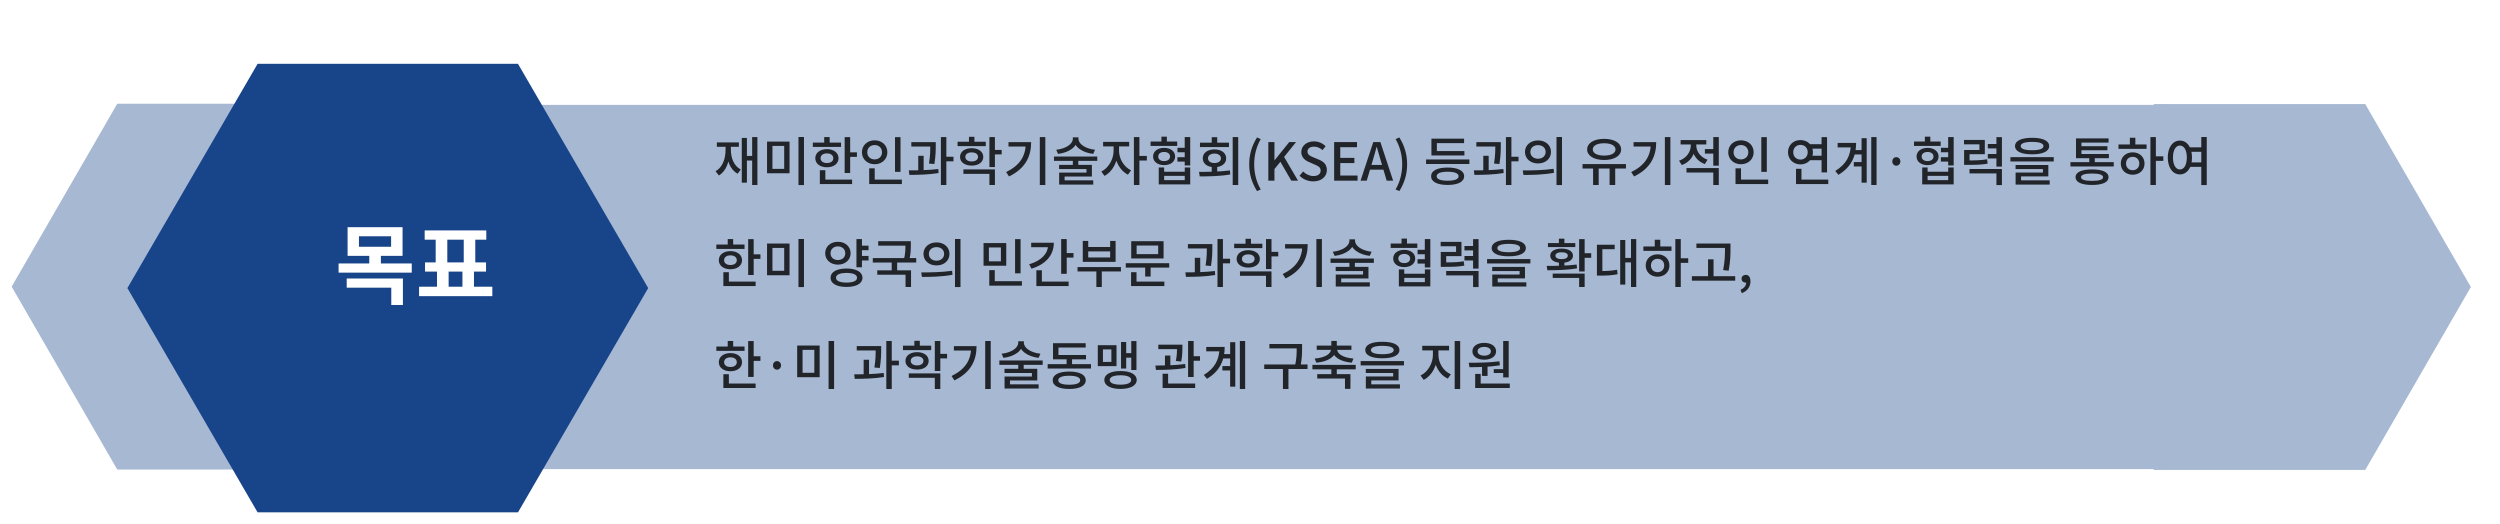 <svg width="858" height="180" viewBox="0 0 858 180" fill="none" xmlns="http://www.w3.org/2000/svg">
  <g filter="url(#filter0_d_0_1)">
  <path d="M14 88.377L50.244 25.6H122.733L158.978 88.377L122.733 151.154H50.244L14 88.377Z" fill="#A7B8D3"/>
  <path d="M713 88.5L749.25 25.713H821.75L858 88.5L821.75 151.287H749.25L713 88.5Z" fill="#A7B8D3"/>
  <rect x="190" y="26" width="564" height="125" fill="#A7B8D3"/>
  <path d="M53.72 88.873L98.405 11.907L187.775 11.907L232.46 88.873L187.775 165.84L98.405 165.84L53.72 88.873Z" fill="#18448A"/>
  </g>
  <path d="M119.29 77.97H138.16V87.81H119.29V77.97ZM134.23 81.09H123.19V84.69H134.23V81.09ZM116.2 90.42H141.31V93.57H116.2V90.42ZM126.73 87.09H130.72V91.32H126.73V87.09ZM118.99 95.58H138.28V104.67H134.29V98.73H118.99V95.58ZM149.978 92.01H153.968V99.48H149.978V92.01ZM158.708 92.04H162.668V99.51H158.708V92.04ZM143.828 98.4H168.968V101.64H143.828V98.4ZM145.748 79.08H166.898V82.26H145.748V79.08ZM145.868 90.06H166.808V93.21H145.868V90.06ZM149.528 81.72H153.518V90.51H149.528V81.72ZM159.158 81.72H163.118V90.51H159.158V81.72Z" fill="white"/>
  <path d="M258.14 47.042H259.94V63.494H258.14V47.042ZM255.818 53.522H258.788V55.088H255.818V53.522ZM254.576 47.348H256.34V62.702H254.576V47.348ZM249.014 49.598H250.454V51.29C250.454 55.286 249.338 58.652 246.728 60.218L245.576 58.778C247.988 57.41 249.014 54.566 249.014 51.29V49.598ZM249.374 49.598H250.832V51.29C250.832 54.26 251.876 56.96 254.252 58.184L253.154 59.624C250.526 58.202 249.374 54.998 249.374 51.29V49.598ZM246.026 48.86H253.586V50.39H246.026V48.86ZM263.251 48.59H270.973V59.462H263.251V48.59ZM269.137 50.084H265.105V57.95H269.137V50.084ZM274.033 47.024H275.923V63.512H274.033V47.024ZM289.889 47.06H291.779V59.372H289.889V47.06ZM291.221 52.28H294.101V53.846H291.221V52.28ZM278.963 48.932H288.647V50.426H278.963V48.932ZM283.805 51.182C286.145 51.182 287.783 52.442 287.783 54.296C287.783 56.168 286.145 57.41 283.805 57.41C281.447 57.41 279.809 56.168 279.809 54.296C279.809 52.442 281.447 51.182 283.805 51.182ZM283.805 52.64C282.509 52.64 281.627 53.27 281.627 54.296C281.627 55.34 282.509 55.952 283.805 55.952C285.101 55.952 285.983 55.34 285.983 54.296C285.983 53.27 285.101 52.64 283.805 52.64ZM282.869 47.042H284.741V49.67H282.869V47.042ZM281.375 61.64H292.445V63.17H281.375V61.64ZM281.375 58.418H283.265V62.288H281.375V58.418ZM307.168 47.06H309.058V58.976H307.168V47.06ZM298.312 61.64H309.526V63.17H298.312V61.64ZM298.312 57.77H300.202V62.216H298.312V57.77ZM300.184 48.158C302.668 48.158 304.54 49.85 304.54 52.262C304.54 54.638 302.668 56.366 300.184 56.366C297.7 56.366 295.81 54.638 295.81 52.262C295.81 49.85 297.7 48.158 300.184 48.158ZM300.184 49.778C298.744 49.778 297.646 50.75 297.646 52.262C297.646 53.738 298.744 54.71 300.184 54.71C301.624 54.71 302.704 53.738 302.704 52.262C302.704 50.75 301.624 49.778 300.184 49.778ZM312.764 48.77H320.054V50.282H312.764V48.77ZM315.14 53.468H316.994V59.048H315.14V53.468ZM319.28 48.77H321.152V49.85C321.152 51.308 321.152 53.378 320.684 56.294L318.83 56.132C319.28 53.306 319.28 51.29 319.28 49.85V48.77ZM322.916 47.042H324.788V63.494H322.916V47.042ZM324.266 53.792H327.236V55.376H324.266V53.792ZM312.098 60.02L311.9 58.472C314.834 58.472 318.74 58.418 322.034 58.004L322.124 59.39C318.758 59.948 314.978 60.02 312.098 60.02ZM328.639 48.644H338.323V50.156H328.639V48.644ZM333.481 50.858C335.839 50.858 337.459 52.046 337.459 53.864C337.459 55.664 335.839 56.834 333.481 56.834C331.123 56.834 329.485 55.664 329.485 53.864C329.485 52.046 331.123 50.858 333.481 50.858ZM333.481 52.298C332.185 52.298 331.303 52.874 331.303 53.864C331.303 54.818 332.185 55.412 333.481 55.412C334.777 55.412 335.659 54.818 335.659 53.864C335.659 52.874 334.777 52.298 333.481 52.298ZM339.565 47.042H341.455V57.338H339.565V47.042ZM340.933 51.452H343.777V53H340.933V51.452ZM330.637 58.148H341.455V63.494H339.565V59.66H330.637V58.148ZM332.545 46.952H334.417V49.508H332.545V46.952ZM356.862 47.042H358.752V63.494H356.862V47.042ZM352.038 48.788H353.892C353.892 53.666 351.948 57.806 346.296 60.56L345.306 59.048C350.04 56.762 352.038 53.504 352.038 49.112V48.788ZM346.116 48.788H352.884V50.3H346.116V48.788ZM368.2 47.132H369.802V47.6C369.802 50.372 366.904 52.37 363.124 52.82L362.494 51.398C365.806 51.038 368.2 49.436 368.2 47.6V47.132ZM368.524 47.132H370.126V47.6C370.126 49.436 372.52 51.038 375.814 51.398L375.184 52.82C371.404 52.37 368.524 50.372 368.524 47.6V47.132ZM368.2 54.854H370.072V57.266H368.2V54.854ZM361.72 53.72H376.588V55.214H361.72V53.72ZM363.484 56.582H374.734V60.578H365.374V62.306H363.502V59.228H372.88V58.022H363.484V56.582ZM363.502 61.892H375.202V63.35H363.502V61.892ZM382.185 49.508H383.679V51.812C383.679 55.358 381.825 58.994 379.053 60.362L377.973 58.868C380.493 57.662 382.185 54.566 382.185 51.812V49.508ZM382.563 49.508H384.057V51.812C384.057 54.368 385.659 57.284 388.179 58.454L387.117 59.948C384.345 58.616 382.563 55.178 382.563 51.812V49.508ZM378.585 48.68H387.531V50.246H378.585V48.68ZM389.151 47.042H391.041V63.494H389.151V47.042ZM390.609 53.522H393.597V55.088H390.609V53.522ZM404.107 50.732H407.311V52.262H404.107V50.732ZM404.089 53.954H407.275V55.466H404.089V53.954ZM394.873 48.572H404.017V50.084H394.873V48.572ZM399.517 50.75C401.749 50.75 403.297 51.938 403.297 53.72C403.297 55.502 401.749 56.672 399.517 56.672C397.303 56.672 395.737 55.502 395.737 53.72C395.737 51.938 397.303 50.75 399.517 50.75ZM399.517 52.154C398.311 52.154 397.501 52.748 397.501 53.72C397.501 54.692 398.311 55.286 399.517 55.286C400.723 55.286 401.551 54.692 401.551 53.72C401.551 52.748 400.723 52.154 399.517 52.154ZM398.599 46.898H400.471V49.562H398.599V46.898ZM406.591 47.042H408.481V56.798H406.591V47.042ZM397.681 57.464H399.535V58.94H406.609V57.464H408.481V63.296H397.681V57.464ZM399.535 60.362V61.82H406.609V60.362H399.535ZM415.86 56.96H417.75V59.66H415.86V56.96ZM423.06 47.042H424.95V63.494H423.06V47.042ZM411.738 60.542L411.504 58.994C414.546 58.976 418.596 58.958 422.106 58.49L422.232 59.876C418.614 60.506 414.708 60.542 411.738 60.542ZM411.828 48.968H421.782V50.462H411.828V48.968ZM416.796 51.272C419.19 51.272 420.828 52.496 420.828 54.332C420.828 56.186 419.19 57.392 416.796 57.392C414.42 57.392 412.782 56.186 412.782 54.332C412.782 52.496 414.42 51.272 416.796 51.272ZM416.796 52.712C415.5 52.712 414.582 53.342 414.582 54.332C414.582 55.34 415.5 55.952 416.796 55.952C418.11 55.952 419.028 55.34 419.028 54.332C419.028 53.342 418.11 52.712 416.796 52.712ZM415.86 47.078H417.75V49.814H415.86V47.078ZM431.411 65.582C429.719 62.864 428.729 59.948 428.729 56.384C428.729 52.82 429.719 49.904 431.411 47.168L432.689 47.744C431.159 50.336 430.439 53.378 430.439 56.384C430.439 59.39 431.159 62.432 432.689 65.024L431.411 65.582ZM435.289 62V48.752H437.395V55.016H437.431L442.471 48.752H444.811L440.707 53.864L445.477 62H443.173L439.429 55.52L437.395 58.022V62H435.289ZM450.723 62.252C448.887 62.252 447.213 61.532 446.007 60.308L447.231 58.85C448.167 59.804 449.481 60.416 450.759 60.416C452.343 60.416 453.243 59.678 453.243 58.544C453.243 57.338 452.343 56.96 451.119 56.438L449.283 55.628C448.005 55.106 446.601 54.098 446.601 52.172C446.601 50.084 448.419 48.518 450.939 48.518C452.505 48.518 453.963 49.166 454.953 50.192L453.873 51.506C453.045 50.786 452.109 50.336 450.939 50.336C449.589 50.336 448.725 50.984 448.725 52.028C448.725 53.162 449.787 53.594 450.867 54.044L452.685 54.8C454.251 55.466 455.385 56.438 455.385 58.382C455.385 60.506 453.621 62.252 450.723 62.252ZM457.876 62V48.752H465.724V50.516H459.982V54.188H464.824V55.97H459.982V60.236H465.922V62H457.876ZM466.941 62L471.315 48.752H473.745L478.119 62H475.905L473.781 54.818C473.331 53.378 472.935 51.884 472.521 50.408H472.449C472.053 51.902 471.657 53.378 471.207 54.818L469.065 62H466.941ZM469.407 58.238V56.6H475.599V58.238H469.407ZM480.263 65.582L478.967 65.024C480.497 62.432 481.235 59.39 481.235 56.384C481.235 53.378 480.497 50.336 478.967 47.744L480.263 47.168C481.937 49.904 482.927 52.82 482.927 56.384C482.927 59.948 481.937 62.864 480.263 65.582ZM489.426 54.728H504.294V56.276H489.426V54.728ZM491.262 51.848H502.584V53.36H491.262V51.848ZM491.262 47.6H502.476V49.13H493.134V52.586H491.262V47.6ZM496.824 57.5C500.352 57.5 502.494 58.58 502.494 60.488C502.494 62.396 500.352 63.476 496.824 63.476C493.296 63.476 491.154 62.396 491.154 60.488C491.154 58.58 493.296 57.5 496.824 57.5ZM496.824 58.94C494.412 58.94 493.062 59.48 493.062 60.488C493.062 61.496 494.412 62.018 496.824 62.018C499.236 62.018 500.586 61.496 500.586 60.488C500.586 59.48 499.236 58.94 496.824 58.94ZM506.686 48.77H513.976V50.282H506.686V48.77ZM509.062 53.468H510.916V59.048H509.062V53.468ZM513.202 48.77H515.074V49.85C515.074 51.308 515.074 53.378 514.606 56.294L512.752 56.132C513.202 53.306 513.202 51.29 513.202 49.85V48.77ZM516.838 47.042H518.71V63.494H516.838V47.042ZM518.188 53.792H521.158V55.376H518.188V53.792ZM506.02 60.02L505.822 58.472C508.756 58.472 512.662 58.418 515.956 58.004L516.046 59.39C512.68 59.948 508.9 60.02 506.02 60.02ZM527.853 48.194C530.427 48.194 532.299 49.814 532.299 52.136C532.299 54.476 530.427 56.096 527.853 56.096C525.279 56.096 523.371 54.476 523.371 52.136C523.371 49.814 525.279 48.194 527.853 48.194ZM527.853 49.814C526.341 49.814 525.225 50.714 525.225 52.136C525.225 53.558 526.341 54.476 527.853 54.476C529.347 54.476 530.463 53.558 530.463 52.136C530.463 50.714 529.347 49.814 527.853 49.814ZM534.189 47.024H536.079V63.512H534.189V47.024ZM522.849 60.038L522.615 58.49C525.567 58.49 529.653 58.454 533.199 57.932L533.343 59.3C529.707 60.002 525.747 60.038 522.849 60.038ZM546.744 57.32H548.67V63.494H546.744V57.32ZM552.414 57.32H554.34V63.494H552.414V57.32ZM543.126 56.312H558.03V57.842H543.126V56.312ZM550.542 47.654C554.016 47.654 556.374 49.058 556.374 51.29C556.374 53.486 554.016 54.908 550.542 54.908C547.086 54.908 544.71 53.486 544.71 51.29C544.71 49.058 547.086 47.654 550.542 47.654ZM550.542 49.166C548.184 49.166 546.636 49.958 546.636 51.29C546.636 52.604 548.184 53.396 550.542 53.396C552.9 53.396 554.448 52.604 554.448 51.29C554.448 49.958 552.9 49.166 550.542 49.166ZM571.385 47.042H573.275V63.494H571.385V47.042ZM566.561 48.788H568.415C568.415 53.666 566.471 57.806 560.819 60.56L559.829 59.048C564.563 56.762 566.561 53.504 566.561 49.112V48.788ZM560.639 48.788H567.407V50.3H560.639V48.788ZM580.276 48.698H581.806V49.904C581.806 52.946 580.132 55.646 577.198 56.654L576.244 55.16C578.8 54.296 580.276 52.118 580.276 49.904V48.698ZM580.654 48.698H582.166V49.904C582.166 51.938 583.57 53.972 586.036 54.818L585.1 56.312C582.256 55.322 580.654 52.73 580.654 49.904V48.698ZM585.118 51.164H588.538V52.712H585.118V51.164ZM576.784 48.068H585.604V49.58H576.784V48.068ZM578.8 57.68H589.888V63.494H587.998V59.21H578.8V57.68ZM587.998 47.042H589.888V56.852H587.998V47.042ZM604.484 47.06H606.374V58.976H604.484V47.06ZM595.628 61.64H606.842V63.17H595.628V61.64ZM595.628 57.77H597.518V62.216H595.628V57.77ZM597.5 48.158C599.984 48.158 601.856 49.85 601.856 52.262C601.856 54.638 599.984 56.366 597.5 56.366C595.016 56.366 593.126 54.638 593.126 52.262C593.126 49.85 595.016 48.158 597.5 48.158ZM597.5 49.778C596.06 49.778 594.962 50.75 594.962 52.262C594.962 53.738 596.06 54.71 597.5 54.71C598.94 54.71 600.02 53.738 600.02 52.262C600.02 50.75 598.94 49.778 597.5 49.778ZM620.946 49.49H625.842V51.02H620.946V49.49ZM620.946 53.45H625.842V54.98H620.946V53.45ZM625.158 47.06H627.048V59.156H625.158V47.06ZM616.392 61.64H627.462V63.17H616.392V61.64ZM616.392 57.932H618.264V62.378H616.392V57.932ZM617.922 48.068C620.352 48.068 622.206 49.796 622.206 52.244C622.206 54.674 620.352 56.42 617.922 56.42C615.492 56.42 613.638 54.674 613.638 52.244C613.638 49.796 615.492 48.068 617.922 48.068ZM617.922 49.724C616.5 49.724 615.438 50.732 615.438 52.244C615.438 53.756 616.5 54.764 617.922 54.764C619.344 54.764 620.406 53.756 620.406 52.244C620.406 50.732 619.344 49.724 617.922 49.724ZM636.334 51.506H639.844V53.018H636.334V51.506ZM636.226 55.628H639.79V57.14H636.226V55.628ZM642.22 47.042H644.038V63.494H642.22V47.042ZM638.89 47.438H640.654V62.702H638.89V47.438ZM635.2 49.058H637.018C637.018 53.522 635.434 57.338 630.934 60.002L629.854 58.67C633.652 56.384 635.2 53.342 635.2 49.418V49.058ZM630.682 49.058H635.884V50.588H630.682V49.058ZM650.823 56.87C650.031 56.87 649.437 56.24 649.437 55.412C649.437 54.548 650.031 53.936 650.823 53.936C651.579 53.936 652.209 54.548 652.209 55.412C652.209 56.24 651.579 56.87 650.823 56.87ZM666.127 50.732H669.331V52.262H666.127V50.732ZM666.109 53.954H669.295V55.466H666.109V53.954ZM656.893 48.572H666.037V50.084H656.893V48.572ZM661.537 50.75C663.769 50.75 665.317 51.938 665.317 53.72C665.317 55.502 663.769 56.672 661.537 56.672C659.323 56.672 657.757 55.502 657.757 53.72C657.757 51.938 659.323 50.75 661.537 50.75ZM661.537 52.154C660.331 52.154 659.521 52.748 659.521 53.72C659.521 54.692 660.331 55.286 661.537 55.286C662.743 55.286 663.571 54.692 663.571 53.72C663.571 52.748 662.743 52.154 661.537 52.154ZM660.619 46.898H662.491V49.562H660.619V46.898ZM668.611 47.042H670.501V56.798H668.611V47.042ZM659.701 57.464H661.555V58.94H668.629V57.464H670.501V63.296H659.701V57.464ZM661.555 60.362V61.82H668.629V60.362H661.555ZM674.081 55.052H675.287C678.455 55.052 680.057 54.998 681.965 54.656L682.163 56.168C680.183 56.528 678.527 56.582 675.287 56.582H674.081V55.052ZM674.045 48.014H681.191V52.91H675.953V56.024H674.081V51.47H679.337V49.526H674.045V48.014ZM685.169 47.06H687.059V57.176H685.169V47.06ZM682.217 49.418H685.547V50.93H682.217V49.418ZM682.217 52.856H685.547V54.386H682.217V52.856ZM675.935 58.004H687.059V63.512H685.169V59.516H675.935V58.004ZM697.408 47.294C701.098 47.294 703.276 48.302 703.276 50.138C703.276 51.956 701.098 52.964 697.408 52.964C693.718 52.964 691.558 51.956 691.558 50.138C691.558 48.302 693.718 47.294 697.408 47.294ZM697.408 48.698C694.87 48.698 693.502 49.202 693.502 50.138C693.502 51.074 694.87 51.56 697.408 51.56C699.964 51.56 701.314 51.074 701.314 50.138C701.314 49.202 699.964 48.698 697.408 48.698ZM689.974 53.918H704.842V55.412H689.974V53.918ZM691.738 56.618H702.988V60.542H693.628V62.306H691.756V59.21H701.134V58.022H691.738V56.618ZM691.756 61.892H703.456V63.35H691.756V61.892ZM710.576 55.646H725.444V57.14H710.576V55.646ZM717.056 53.684H718.928V56.24H717.056V53.684ZM712.484 52.856H723.77V54.296H712.484V52.856ZM712.484 47.492H723.662V48.95H714.356V53.666H712.484V47.492ZM713.816 50.174H723.266V51.578H713.816V50.174ZM717.992 58.148C721.592 58.148 723.662 59.084 723.662 60.812C723.662 62.54 721.592 63.476 717.992 63.476C714.392 63.476 712.322 62.54 712.322 60.812C712.322 59.084 714.392 58.148 717.992 58.148ZM717.992 59.552C715.508 59.552 714.212 59.984 714.212 60.812C714.212 61.658 715.508 62.072 717.992 62.072C720.476 62.072 721.772 61.658 721.772 60.812C721.772 59.984 720.476 59.552 717.992 59.552ZM738.024 47.042H739.896V63.494H738.024V47.042ZM739.464 53.648H742.452V55.214H739.464V53.648ZM727.062 49.58H736.71V51.092H727.062V49.58ZM731.94 52.28C734.28 52.28 736.008 53.864 736.008 56.114C736.008 58.382 734.28 59.966 731.94 59.966C729.582 59.966 727.854 58.382 727.854 56.114C727.854 53.864 729.582 52.28 731.94 52.28ZM731.94 53.828C730.608 53.828 729.654 54.728 729.654 56.114C729.654 57.5 730.608 58.418 731.94 58.418C733.254 58.418 734.208 57.5 734.208 56.114C734.208 54.728 733.254 53.828 731.94 53.828ZM730.968 47.276H732.858V50.21H730.968V47.276ZM751.091 50.57H755.843V52.1H751.091V50.57ZM751.091 55.736H755.843V57.266H751.091V55.736ZM748.139 48.248C750.569 48.248 752.297 50.498 752.297 54.044C752.297 57.59 750.569 59.858 748.139 59.858C745.709 59.858 743.981 57.59 743.981 54.044C743.981 50.498 745.709 48.248 748.139 48.248ZM748.139 49.958C746.735 49.958 745.763 51.488 745.763 54.044C745.763 56.618 746.735 58.166 748.139 58.166C749.561 58.166 750.515 56.618 750.515 54.044C750.515 51.488 749.561 49.958 748.139 49.958ZM755.483 47.024H757.355V63.512H755.483V47.024ZM256.772 82.06H258.662V94.372H256.772V82.06ZM258.104 87.28H260.984V88.846H258.104V87.28ZM245.846 83.932H255.53V85.426H245.846V83.932ZM250.688 86.182C253.028 86.182 254.666 87.442 254.666 89.296C254.666 91.168 253.028 92.41 250.688 92.41C248.33 92.41 246.692 91.168 246.692 89.296C246.692 87.442 248.33 86.182 250.688 86.182ZM250.688 87.64C249.392 87.64 248.51 88.27 248.51 89.296C248.51 90.34 249.392 90.952 250.688 90.952C251.984 90.952 252.866 90.34 252.866 89.296C252.866 88.27 251.984 87.64 250.688 87.64ZM249.752 82.042H251.624V84.67H249.752V82.042ZM248.258 96.64H259.328V98.17H248.258V96.64ZM248.258 93.418H250.148V97.288H248.258V93.418ZM263.251 83.59H270.973V94.462H263.251V83.59ZM269.137 85.084H265.105V92.95H269.137V85.084ZM274.033 82.024H275.923V98.512H274.033V82.024ZM295.246 84.31H298.09V85.858H295.246V84.31ZM295.246 87.838H298.09V89.386H295.246V87.838ZM287.56 82.978C290.062 82.978 291.934 84.598 291.934 86.92C291.934 89.206 290.062 90.826 287.56 90.826C285.058 90.826 283.204 89.206 283.204 86.92C283.204 84.598 285.058 82.978 287.56 82.978ZM287.56 84.562C286.102 84.562 285.04 85.498 285.04 86.92C285.04 88.342 286.102 89.242 287.56 89.242C289.018 89.242 290.098 88.342 290.098 86.92C290.098 85.498 289.018 84.562 287.56 84.562ZM293.932 82.042H295.822V91.726H293.932V82.042ZM290.53 92.158C293.896 92.158 296.002 93.346 296.002 95.326C296.002 97.306 293.896 98.476 290.53 98.476C287.146 98.476 285.04 97.306 285.04 95.326C285.04 93.346 287.146 92.158 290.53 92.158ZM290.53 93.67C288.244 93.67 286.912 94.246 286.912 95.326C286.912 96.406 288.244 96.982 290.53 96.982C292.816 96.982 294.13 96.406 294.13 95.326C294.13 94.246 292.816 93.67 290.53 93.67ZM301.401 82.78H311.913V84.31H301.401V82.78ZM299.547 88.576H314.451V90.106H299.547V88.576ZM306.027 89.638H307.899V93.31H306.027V89.638ZM310.743 82.78H312.597V84.04C312.597 85.426 312.597 87.082 312.057 89.296L310.221 89.098C310.743 86.938 310.743 85.39 310.743 84.04V82.78ZM301.077 92.788H312.669V98.494H310.779V94.3H301.077V92.788ZM321.415 83.194C323.989 83.194 325.861 84.814 325.861 87.136C325.861 89.476 323.989 91.096 321.415 91.096C318.841 91.096 316.933 89.476 316.933 87.136C316.933 84.814 318.841 83.194 321.415 83.194ZM321.415 84.814C319.903 84.814 318.787 85.714 318.787 87.136C318.787 88.558 319.903 89.476 321.415 89.476C322.909 89.476 324.025 88.558 324.025 87.136C324.025 85.714 322.909 84.814 321.415 84.814ZM327.751 82.024H329.641V98.512H327.751V82.024ZM316.411 95.038L316.177 93.49C319.129 93.49 323.215 93.454 326.761 92.932L326.905 94.3C323.269 95.002 319.309 95.038 316.411 95.038ZM337.553 83.41H345.347V91.204H337.553V83.41ZM343.511 84.922H339.389V89.692H343.511V84.922ZM348.371 82.06H350.261V93.814H348.371V82.06ZM339.515 96.514H350.729V98.044H339.515V96.514ZM339.515 92.716H341.405V97.162H339.515V92.716ZM364.192 82.042H366.1V93.958H364.192V82.042ZM365.542 86.848H368.422V88.414H365.542V86.848ZM359.674 83.302H361.672C361.672 87.64 358.81 90.754 354.004 92.212L353.212 90.7C357.298 89.494 359.674 87.1 359.674 84.184V83.302ZM353.896 83.302H360.664V84.832H353.896V83.302ZM355.678 96.64H366.748V98.17H355.678V96.64ZM355.678 92.752H357.568V97.288H355.678V92.752ZM369.806 91.654H384.71V93.166H369.806V91.654ZM376.268 92.392H378.14V98.494H376.268V92.392ZM371.606 82.69H373.478V84.778H381.002V82.69H382.874V89.872H371.606V82.69ZM373.478 86.272V88.36H381.002V86.272H373.478ZM386.365 90.322H401.269V91.834H386.365V90.322ZM393.025 91.276H394.897V94.912H393.025V91.276ZM388.237 82.78H399.343V88.702H388.237V82.78ZM397.489 84.274H390.091V87.208H397.489V84.274ZM388.183 96.64H399.613V98.17H388.183V96.64ZM388.183 93.418H390.055V97.162H388.183V93.418ZM407.686 83.77H414.976V85.282H407.686V83.77ZM410.062 88.468H411.916V94.048H410.062V88.468ZM414.202 83.77H416.074V84.85C416.074 86.308 416.074 88.378 415.606 91.294L413.752 91.132C414.202 88.306 414.202 86.29 414.202 84.85V83.77ZM417.838 82.042H419.71V98.494H417.838V82.042ZM419.188 88.792H422.158V90.376H419.188V88.792ZM407.02 95.02L406.822 93.472C409.756 93.472 413.662 93.418 416.956 93.004L417.046 94.39C413.68 94.948 409.9 95.02 407.02 95.02ZM423.561 83.644H433.245V85.156H423.561V83.644ZM428.403 85.858C430.761 85.858 432.381 87.046 432.381 88.864C432.381 90.664 430.761 91.834 428.403 91.834C426.045 91.834 424.407 90.664 424.407 88.864C424.407 87.046 426.045 85.858 428.403 85.858ZM428.403 87.298C427.107 87.298 426.225 87.874 426.225 88.864C426.225 89.818 427.107 90.412 428.403 90.412C429.699 90.412 430.581 89.818 430.581 88.864C430.581 87.874 429.699 87.298 428.403 87.298ZM434.487 82.042H436.377V92.338H434.487V82.042ZM435.855 86.452H438.699V88H435.855V86.452ZM425.559 93.148H436.377V98.494H434.487V94.66H425.559V93.148ZM427.467 81.952H429.339V84.508H427.467V81.952ZM451.783 82.042H453.673V98.494H451.783V82.042ZM446.959 83.788H448.813C448.813 88.666 446.869 92.806 441.217 95.56L440.227 94.048C444.961 91.762 446.959 88.504 446.959 84.112V83.788ZM441.037 83.788H447.805V85.3H441.037V83.788ZM463.122 82.132H464.724V82.6C464.724 85.372 461.826 87.37 458.046 87.82L457.416 86.398C460.728 86.038 463.122 84.436 463.122 82.6V82.132ZM463.446 82.132H465.048V82.6C465.048 84.436 467.442 86.038 470.736 86.398L470.106 87.82C466.326 87.37 463.446 85.372 463.446 82.6V82.132ZM463.122 89.854H464.994V92.266H463.122V89.854ZM456.642 88.72H471.51V90.214H456.642V88.72ZM458.406 91.582H469.656V95.578H460.296V97.306H458.424V94.228H467.802V93.022H458.406V91.582ZM458.424 96.892H470.124V98.35H458.424V96.892ZM486.514 85.732H489.718V87.262H486.514V85.732ZM486.496 88.954H489.682V90.466H486.496V88.954ZM477.28 83.572H486.424V85.084H477.28V83.572ZM481.924 85.75C484.156 85.75 485.704 86.938 485.704 88.72C485.704 90.502 484.156 91.672 481.924 91.672C479.71 91.672 478.144 90.502 478.144 88.72C478.144 86.938 479.71 85.75 481.924 85.75ZM481.924 87.154C480.718 87.154 479.908 87.748 479.908 88.72C479.908 89.692 480.718 90.286 481.924 90.286C483.13 90.286 483.958 89.692 483.958 88.72C483.958 87.748 483.13 87.154 481.924 87.154ZM481.006 81.898H482.878V84.562H481.006V81.898ZM488.998 82.042H490.888V91.798H488.998V82.042ZM480.088 92.464H481.942V93.94H489.016V92.464H490.888V98.296H480.088V92.464ZM481.942 95.362V96.82H489.016V95.362H481.942ZM494.468 90.052H495.674C498.842 90.052 500.444 89.998 502.352 89.656L502.55 91.168C500.57 91.528 498.914 91.582 495.674 91.582H494.468V90.052ZM494.432 83.014H501.578V87.91H496.34V91.024H494.468V86.47H499.724V84.526H494.432V83.014ZM505.556 82.06H507.446V92.176H505.556V82.06ZM502.604 84.418H505.934V85.93H502.604V84.418ZM502.604 87.856H505.934V89.386H502.604V87.856ZM496.322 93.004H507.446V98.512H505.556V94.516H496.322V93.004ZM517.795 82.294C521.485 82.294 523.663 83.302 523.663 85.138C523.663 86.956 521.485 87.964 517.795 87.964C514.105 87.964 511.945 86.956 511.945 85.138C511.945 83.302 514.105 82.294 517.795 82.294ZM517.795 83.698C515.257 83.698 513.889 84.202 513.889 85.138C513.889 86.074 515.257 86.56 517.795 86.56C520.351 86.56 521.701 86.074 521.701 85.138C521.701 84.202 520.351 83.698 517.795 83.698ZM510.361 88.918H525.229V90.412H510.361V88.918ZM512.125 91.618H523.375V95.542H514.015V97.306H512.143V94.21H521.521V93.022H512.125V91.618ZM512.143 96.892H523.843V98.35H512.143V96.892ZM535.012 89.674H536.902V91.888H535.012V89.674ZM541.96 82.06H543.85V93.166H541.96V82.06ZM543.13 86.902H546.1V88.468H543.13V86.902ZM531.052 92.752L530.836 91.258C533.77 91.258 537.73 91.24 541.096 90.79L541.24 92.104C537.766 92.716 533.932 92.734 531.052 92.752ZM532.888 93.904H543.85V98.494H541.96V95.38H532.888V93.904ZM531.25 83.41H540.646V84.796H531.25V83.41ZM535.948 85.318C538.306 85.318 539.854 86.254 539.854 87.748C539.854 89.26 538.306 90.196 535.948 90.196C533.572 90.196 532.042 89.26 532.042 87.748C532.042 86.254 533.572 85.318 535.948 85.318ZM535.948 86.578C534.634 86.578 533.824 86.992 533.824 87.748C533.824 88.486 534.634 88.936 535.948 88.936C537.262 88.936 538.072 88.486 538.072 87.748C538.072 86.992 537.262 86.578 535.948 86.578ZM535.012 81.916H536.902V84.058H535.012V81.916ZM559.761 82.042H561.561V98.494H559.761V82.042ZM557.241 88.522H560.211V90.052H557.241V88.522ZM556.053 82.366H557.799V97.684H556.053V82.366ZM548.061 93.022H549.177C551.409 93.022 553.065 92.95 554.991 92.572L555.153 94.12C553.173 94.516 551.481 94.588 549.177 94.588H548.061V93.022ZM548.061 84.004H554.163V85.534H549.933V93.76H548.061V84.004ZM574.97 82.042H576.842V98.494H574.97V82.042ZM576.41 88.648H579.398V90.214H576.41V88.648ZM564.008 84.58H573.656V86.092H564.008V84.58ZM568.886 87.28C571.226 87.28 572.954 88.864 572.954 91.114C572.954 93.382 571.226 94.966 568.886 94.966C566.528 94.966 564.8 93.382 564.8 91.114C564.8 88.864 566.528 87.28 568.886 87.28ZM568.886 88.828C567.554 88.828 566.6 89.728 566.6 91.114C566.6 92.5 567.554 93.418 568.886 93.418C570.2 93.418 571.154 92.5 571.154 91.114C571.154 89.728 570.2 88.828 568.886 88.828ZM567.914 82.276H569.804V85.21H567.914V82.276ZM582.204 83.572H592.716V85.102H582.204V83.572ZM580.656 94.786H595.524V96.334H580.656V94.786ZM586.2 89.008H588.09V95.56H586.2V89.008ZM592.014 83.572H593.904V85.174C593.904 87.226 593.904 89.512 593.274 92.914L591.384 92.698C592.014 89.494 592.014 87.154 592.014 85.174V83.572ZM597.791 100.618L597.341 99.448C598.583 98.926 599.303 98.008 599.303 96.928L599.159 95.272L600.023 96.622C599.771 96.892 599.447 97 599.105 97C598.367 97 597.701 96.514 597.701 95.668C597.701 94.84 598.367 94.336 599.159 94.336C600.167 94.336 600.761 95.164 600.761 96.55C600.761 98.458 599.663 99.916 597.791 100.618ZM256.772 117.06H258.662V129.372H256.772V117.06ZM258.104 122.28H260.984V123.846H258.104V122.28ZM245.846 118.932H255.53V120.426H245.846V118.932ZM250.688 121.182C253.028 121.182 254.666 122.442 254.666 124.296C254.666 126.168 253.028 127.41 250.688 127.41C248.33 127.41 246.692 126.168 246.692 124.296C246.692 122.442 248.33 121.182 250.688 121.182ZM250.688 122.64C249.392 122.64 248.51 123.27 248.51 124.296C248.51 125.34 249.392 125.952 250.688 125.952C251.984 125.952 252.866 125.34 252.866 124.296C252.866 123.27 251.984 122.64 250.688 122.64ZM249.752 117.042H251.624V119.67H249.752V117.042ZM248.258 131.64H259.328V133.17H248.258V131.64ZM248.258 128.418H250.148V132.288H248.258V128.418ZM266.671 126.87C265.879 126.87 265.285 126.24 265.285 125.412C265.285 124.548 265.879 123.936 266.671 123.936C267.427 123.936 268.057 124.548 268.057 125.412C268.057 126.24 267.427 126.87 266.671 126.87ZM273.587 118.59H281.309V129.462H273.587V118.59ZM279.473 120.084H275.441V127.95H279.473V120.084ZM284.369 117.024H286.259V133.512H284.369V117.024ZM294.026 118.77H301.316V120.282H294.026V118.77ZM296.402 123.468H298.256V129.048H296.402V123.468ZM300.542 118.77H302.414V119.85C302.414 121.308 302.414 123.378 301.946 126.294L300.092 126.132C300.542 123.306 300.542 121.29 300.542 119.85V118.77ZM304.178 117.042H306.05V133.494H304.178V117.042ZM305.528 123.792H308.498V125.376H305.528V123.792ZM293.36 130.02L293.162 128.472C296.096 128.472 300.002 128.418 303.296 128.004L303.386 129.39C300.02 129.948 296.24 130.02 293.36 130.02ZM309.901 118.644H319.585V120.156H309.901V118.644ZM314.743 120.858C317.101 120.858 318.721 122.046 318.721 123.864C318.721 125.664 317.101 126.834 314.743 126.834C312.385 126.834 310.747 125.664 310.747 123.864C310.747 122.046 312.385 120.858 314.743 120.858ZM314.743 122.298C313.447 122.298 312.565 122.874 312.565 123.864C312.565 124.818 313.447 125.412 314.743 125.412C316.039 125.412 316.921 124.818 316.921 123.864C316.921 122.874 316.039 122.298 314.743 122.298ZM320.827 117.042H322.717V127.338H320.827V117.042ZM322.195 121.452H325.039V123H322.195V121.452ZM311.899 128.148H322.717V133.494H320.827V129.66H311.899V128.148ZM313.807 116.952H315.679V119.508H313.807V116.952ZM338.123 117.042H340.013V133.494H338.123V117.042ZM333.299 118.788H335.153C335.153 123.666 333.209 127.806 327.557 130.56L326.567 129.048C331.301 126.762 333.299 123.504 333.299 119.112V118.788ZM327.377 118.788H334.145V120.3H327.377V118.788ZM349.462 117.132H351.064V117.6C351.064 120.372 348.166 122.37 344.386 122.82L343.756 121.398C347.068 121.038 349.462 119.436 349.462 117.6V117.132ZM349.786 117.132H351.388V117.6C351.388 119.436 353.782 121.038 357.076 121.398L356.446 122.82C352.666 122.37 349.786 120.372 349.786 117.6V117.132ZM349.462 124.854H351.334V127.266H349.462V124.854ZM342.982 123.72H357.85V125.214H342.982V123.72ZM344.746 126.582H355.996V130.578H346.636V132.306H344.764V129.228H354.142V128.022H344.746V126.582ZM344.764 131.892H356.464V133.35H344.764V131.892ZM359.558 124.98H374.426V126.492H359.558V124.98ZM366.056 122.424H367.928V125.592H366.056V122.424ZM361.394 121.83H372.716V123.324H361.394V121.83ZM361.394 117.78H372.608V119.274H363.266V122.748H361.394V117.78ZM366.956 127.518C370.484 127.518 372.626 128.598 372.626 130.506C372.626 132.414 370.484 133.494 366.956 133.494C363.428 133.494 361.286 132.414 361.286 130.506C361.286 128.598 363.428 127.518 366.956 127.518ZM366.956 128.958C364.544 128.958 363.194 129.498 363.194 130.506C363.194 131.514 364.544 132.036 366.956 132.036C369.368 132.036 370.718 131.514 370.718 130.506C370.718 129.498 369.368 128.958 366.956 128.958ZM388.249 117.06H390.031V126.978H388.249V117.06ZM385.909 121.2H388.789V122.748H385.909V121.2ZM384.739 117.366H386.503V126.474H384.739V117.366ZM376.765 118.464H383.191V125.646H376.765V118.464ZM381.427 119.922H378.529V124.224H381.427V119.922ZM384.559 127.338C387.961 127.338 390.121 128.49 390.121 130.398C390.121 132.324 387.961 133.476 384.559 133.476C381.139 133.476 378.997 132.324 378.997 130.398C378.997 128.49 381.139 127.338 384.559 127.338ZM384.559 128.796C382.237 128.796 380.851 129.372 380.851 130.398C380.851 131.442 382.237 132.018 384.559 132.018C386.863 132.018 388.231 131.442 388.231 130.398C388.231 129.372 386.863 128.796 384.559 128.796ZM397.529 118.284H404.693V119.814H397.529V118.284ZM399.815 122.028H401.669V126.132H399.815V122.028ZM403.955 118.284H405.809V119.22C405.809 120.336 405.809 121.974 405.395 124.08L403.559 123.882C403.955 121.776 403.955 120.318 403.955 119.22V118.284ZM407.753 117.042H409.661V129.39H407.753V117.042ZM408.851 122.244H411.839V123.81H408.851V122.244ZM399.005 131.64H410.183V133.17H399.005V131.64ZM399.005 128.274H400.895V132.108H399.005V128.274ZM396.719 126.96L396.539 125.448C399.437 125.448 403.433 125.394 406.745 124.926L406.871 126.276C403.469 126.888 399.581 126.96 396.719 126.96ZM419.631 121.506H423.141V123.018H419.631V121.506ZM419.523 125.628H423.087V127.14H419.523V125.628ZM425.517 117.042H427.335V133.494H425.517V117.042ZM422.187 117.438H423.951V132.702H422.187V117.438ZM418.497 119.058H420.315C420.315 123.522 418.731 127.338 414.231 130.002L413.151 128.67C416.949 126.384 418.497 123.342 418.497 119.418V119.058ZM413.979 119.058H419.181V120.588H413.979V119.058ZM435.661 118.068H445.957V119.562H435.661V118.068ZM433.879 125.088H448.747V126.636H433.879V125.088ZM440.305 126.15H442.195V133.512H440.305V126.15ZM445.021 118.068H446.875V119.508C446.875 121.254 446.875 123.198 446.245 126.042L444.391 125.808C445.021 123.108 445.021 121.182 445.021 119.508V118.068ZM456.917 126.312H458.789V128.832H456.917V126.312ZM450.419 125.232H465.287V126.744H450.419V125.232ZM452.075 128.4H463.469V133.458H461.597V129.912H452.075V128.4ZM456.917 117.006H458.789V119.346H456.917V117.006ZM456.809 119.544H458.465V119.832C458.465 122.46 455.747 124.116 451.769 124.476L451.193 123.054C454.721 122.784 456.809 121.452 456.809 119.832V119.544ZM457.241 119.544H458.897V119.832C458.897 121.452 460.985 122.784 464.513 123.054L463.937 124.476C459.941 124.116 457.241 122.46 457.241 119.832V119.544ZM451.895 118.608H463.811V120.084H451.895V118.608ZM474.412 117.294C478.102 117.294 480.28 118.302 480.28 120.138C480.28 121.956 478.102 122.964 474.412 122.964C470.722 122.964 468.562 121.956 468.562 120.138C468.562 118.302 470.722 117.294 474.412 117.294ZM474.412 118.698C471.874 118.698 470.506 119.202 470.506 120.138C470.506 121.074 471.874 121.56 474.412 121.56C476.968 121.56 478.318 121.074 478.318 120.138C478.318 119.202 476.968 118.698 474.412 118.698ZM466.978 123.918H481.846V125.412H466.978V123.918ZM468.742 126.618H479.992V130.542H470.632V132.306H468.76V129.21H478.138V128.022H468.742V126.618ZM468.76 131.892H480.46V133.35H468.76V131.892ZM491.774 119.508H493.286V121.812C493.286 125.43 491.432 129.012 488.606 130.362L487.526 128.868C490.064 127.698 491.774 124.62 491.774 121.812V119.508ZM492.17 119.508H493.664V121.812C493.664 124.53 495.356 127.374 497.93 128.454L496.886 129.948C494.024 128.67 492.17 125.34 492.17 121.812V119.508ZM488.12 118.68H497.318V120.246H488.12V118.68ZM499.244 117.042H501.134V133.494H499.244V117.042ZM508.638 125.394H510.528V129.03H508.638V125.394ZM515.892 117.042H517.782V129.534H515.892V117.042ZM506.28 131.64H518.16V133.17H506.28V131.64ZM506.28 128.328H508.17V132.054H506.28V128.328ZM504.318 126.024L504.066 124.494C507.09 124.494 511.14 124.458 514.614 124.008L514.74 125.376C511.212 125.952 507.288 126.024 504.318 126.024ZM512.652 126.69H516.342V128.022H512.652V126.69ZM509.394 117.672C511.788 117.672 513.462 118.824 513.462 120.57C513.462 122.316 511.788 123.45 509.394 123.45C506.982 123.45 505.326 122.316 505.326 120.57C505.326 118.824 506.982 117.672 509.394 117.672ZM509.394 119.058C508.044 119.058 507.108 119.616 507.108 120.57C507.108 121.506 508.044 122.064 509.394 122.064C510.726 122.064 511.662 121.506 511.662 120.57C511.662 119.616 510.726 119.058 509.394 119.058Z" fill="black" fill-opacity="0.8"/>
  <defs>
  <filter id="filter0_d_0_1" x="0" y="11.907" width="858" height="167.933" filterUnits="userSpaceOnUse" color-interpolation-filters="sRGB">
  <feFlood flood-opacity="0" result="BackgroundImageFix"/>
  <feColorMatrix in="SourceAlpha" type="matrix" values="0 0 0 0 0 0 0 0 0 0 0 0 0 0 0 0 0 0 127 0" result="hardAlpha"/>
  <feOffset dx="-10" dy="10"/>
  <feGaussianBlur stdDeviation="2"/>
  <feComposite in2="hardAlpha" operator="out"/>
  <feColorMatrix type="matrix" values="0 0 0 0 0 0 0 0 0 0 0 0 0 0 0 0 0 0 0.25 0"/>
  <feBlend mode="normal" in2="BackgroundImageFix" result="effect1_dropShadow_0_1"/>
  <feBlend mode="normal" in="SourceGraphic" in2="effect1_dropShadow_0_1" result="shape"/>
  </filter>
  </defs>
  </svg>
  